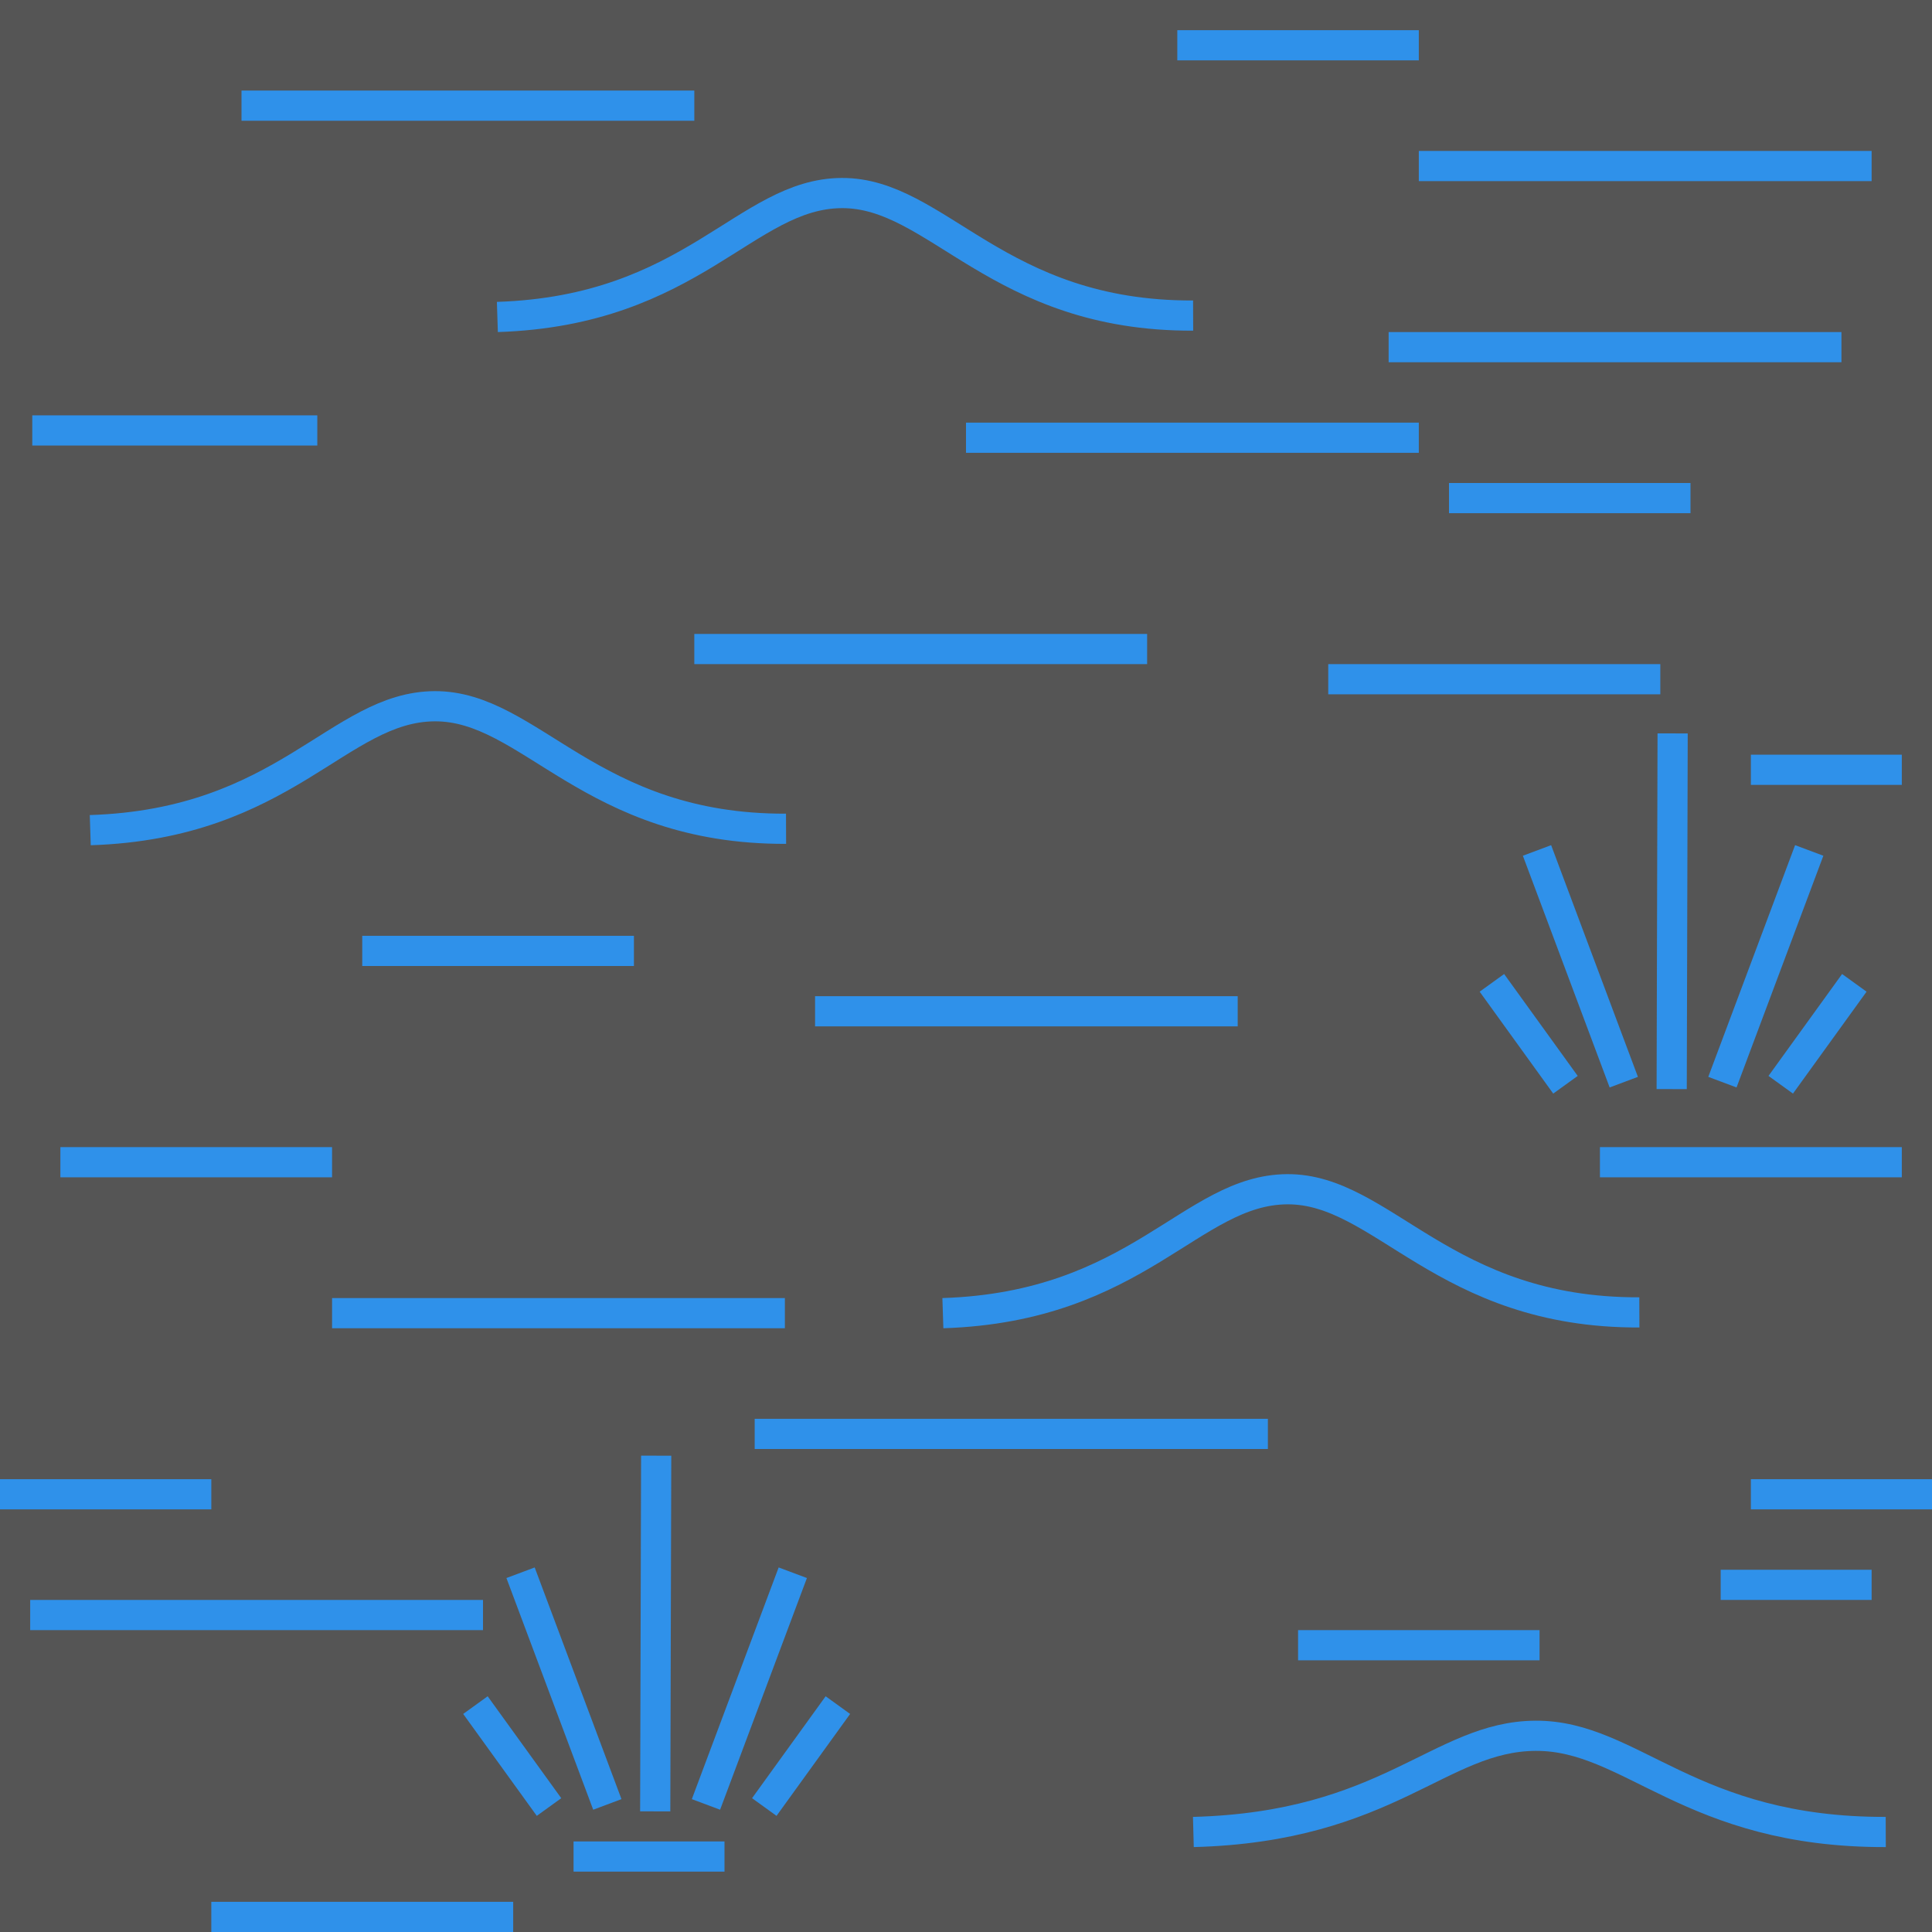 <svg width="64" height="64" viewBox="0 0 64 64" fill="none" xmlns="http://www.w3.org/2000/svg">
<rect x="0" y="0" width="64" height="64" fill="#333333" stroke="none"/>
<g clip-path="url(#clip0)">
<path opacity="0.165" d="M64 0H0V64H64V0Z" fill="white"/>
<path d="M38 21H23V22H38V21Z" fill="#2F91EA"/>
<path d="M47 14H32V15H47V14Z" fill="#2F91EA"/>
<path d="M16 53H1V54H16V53Z" fill="#2F91EA"/>
<path d="M23 3H8V4H23V3Z" fill="#2F91EA"/>
<path d="M26 43H11V44H26V43Z" fill="#2F91EA"/>
<path d="M10.511 13.759H1.069V14.759H10.511V13.759Z" fill="#2F91EA"/>
<path d="M63 25H58V26H63V25Z" fill="#2F91EA"/>
<path d="M41 33H27V34H41V33Z" fill="#2F91EA"/>
<path d="M63 38H53V39H63V38Z" fill="#2F91EA"/>
<path d="M42 47H25V48H42V47Z" fill="#2F91EA"/>
<path d="M64 49H58V50H64V49Z" fill="#2F91EA"/>
<path d="M62 5H47V6H62V5Z" fill="#2F91EA"/>
<path d="M61 11H46V12H61V11Z" fill="#2F91EA"/>
<path d="M56 16H48V17H56V16Z" fill="#2F91EA"/>
<path d="M51 54H43V55H51V54Z" fill="#2F91EA"/>
<path d="M11 38H2V39H11V38Z" fill="#2F91EA"/>
<path d="M47 1H39V2H47V1Z" fill="#2F91EA"/>
<path d="M17 63H7V64H17V63Z" fill="#2F91EA"/>
<path d="M55 22H44V23H55V22Z" fill="#2F91EA"/>
<path d="M7 49H0V50H7V49Z" fill="#2F91EA"/>
<path d="M62 52H57V53H62V52Z" fill="#2F91EA"/>
<path d="M21 31H12V32H21V31Z" fill="#2F91EA"/>
<path d="M49.421 32.558L51.858 35.934" stroke="#2F91EA"/>
<path d="M50.915 28.172L53.79 35.848" stroke="#2F91EA"/>
<path d="M55.408 24.295L55.377 36.078" stroke="#2F91EA"/>
<path d="M61.427 32.558L58.989 35.934" stroke="#2F91EA"/>
<path d="M59.933 28.172L57.057 35.848" stroke="#2F91EA"/>
<path d="M15.749 56.484L18.187 59.86" stroke="#2F91EA"/>
<path d="M17.244 52.099L20.119 59.774" stroke="#2F91EA"/>
<path d="M21.737 48.221L21.705 60.004" stroke="#2F91EA"/>
<path d="M27.756 56.484L25.318 59.86" stroke="#2F91EA"/>
<path d="M26.262 52.099L23.386 59.774" stroke="#2F91EA"/>
<path d="M24 61H19V62H24V61Z" fill="#2F91EA"/>
<path d="M2.99 27.5C9.453 27.293 11.214 23.416 14.394 23.395C17.573 23.374 19.548 27.478 26.039 27.454" stroke="#2F91EA"/>
<path d="M16.476 10.5C22.938 10.293 24.699 6.416 27.879 6.395C31.058 6.374 33.033 10.478 39.524 10.454" stroke="#2F91EA"/>
<path d="M31.234 43.5C37.697 43.292 39.458 39.416 42.638 39.395C45.817 39.374 47.815 43.498 54.306 43.475" stroke="#2F91EA"/>
<path d="M39.532 60.687C45.994 60.516 47.688 57.517 50.868 57.5C54.047 57.483 55.977 60.706 62.468 60.687" stroke="#2F91EA"/>
</g>
<defs>
<clipPath id="clip0">
<path d="M0 0H64V64H0V0Z" fill="white"/>
</clipPath>
</defs>
</svg>
